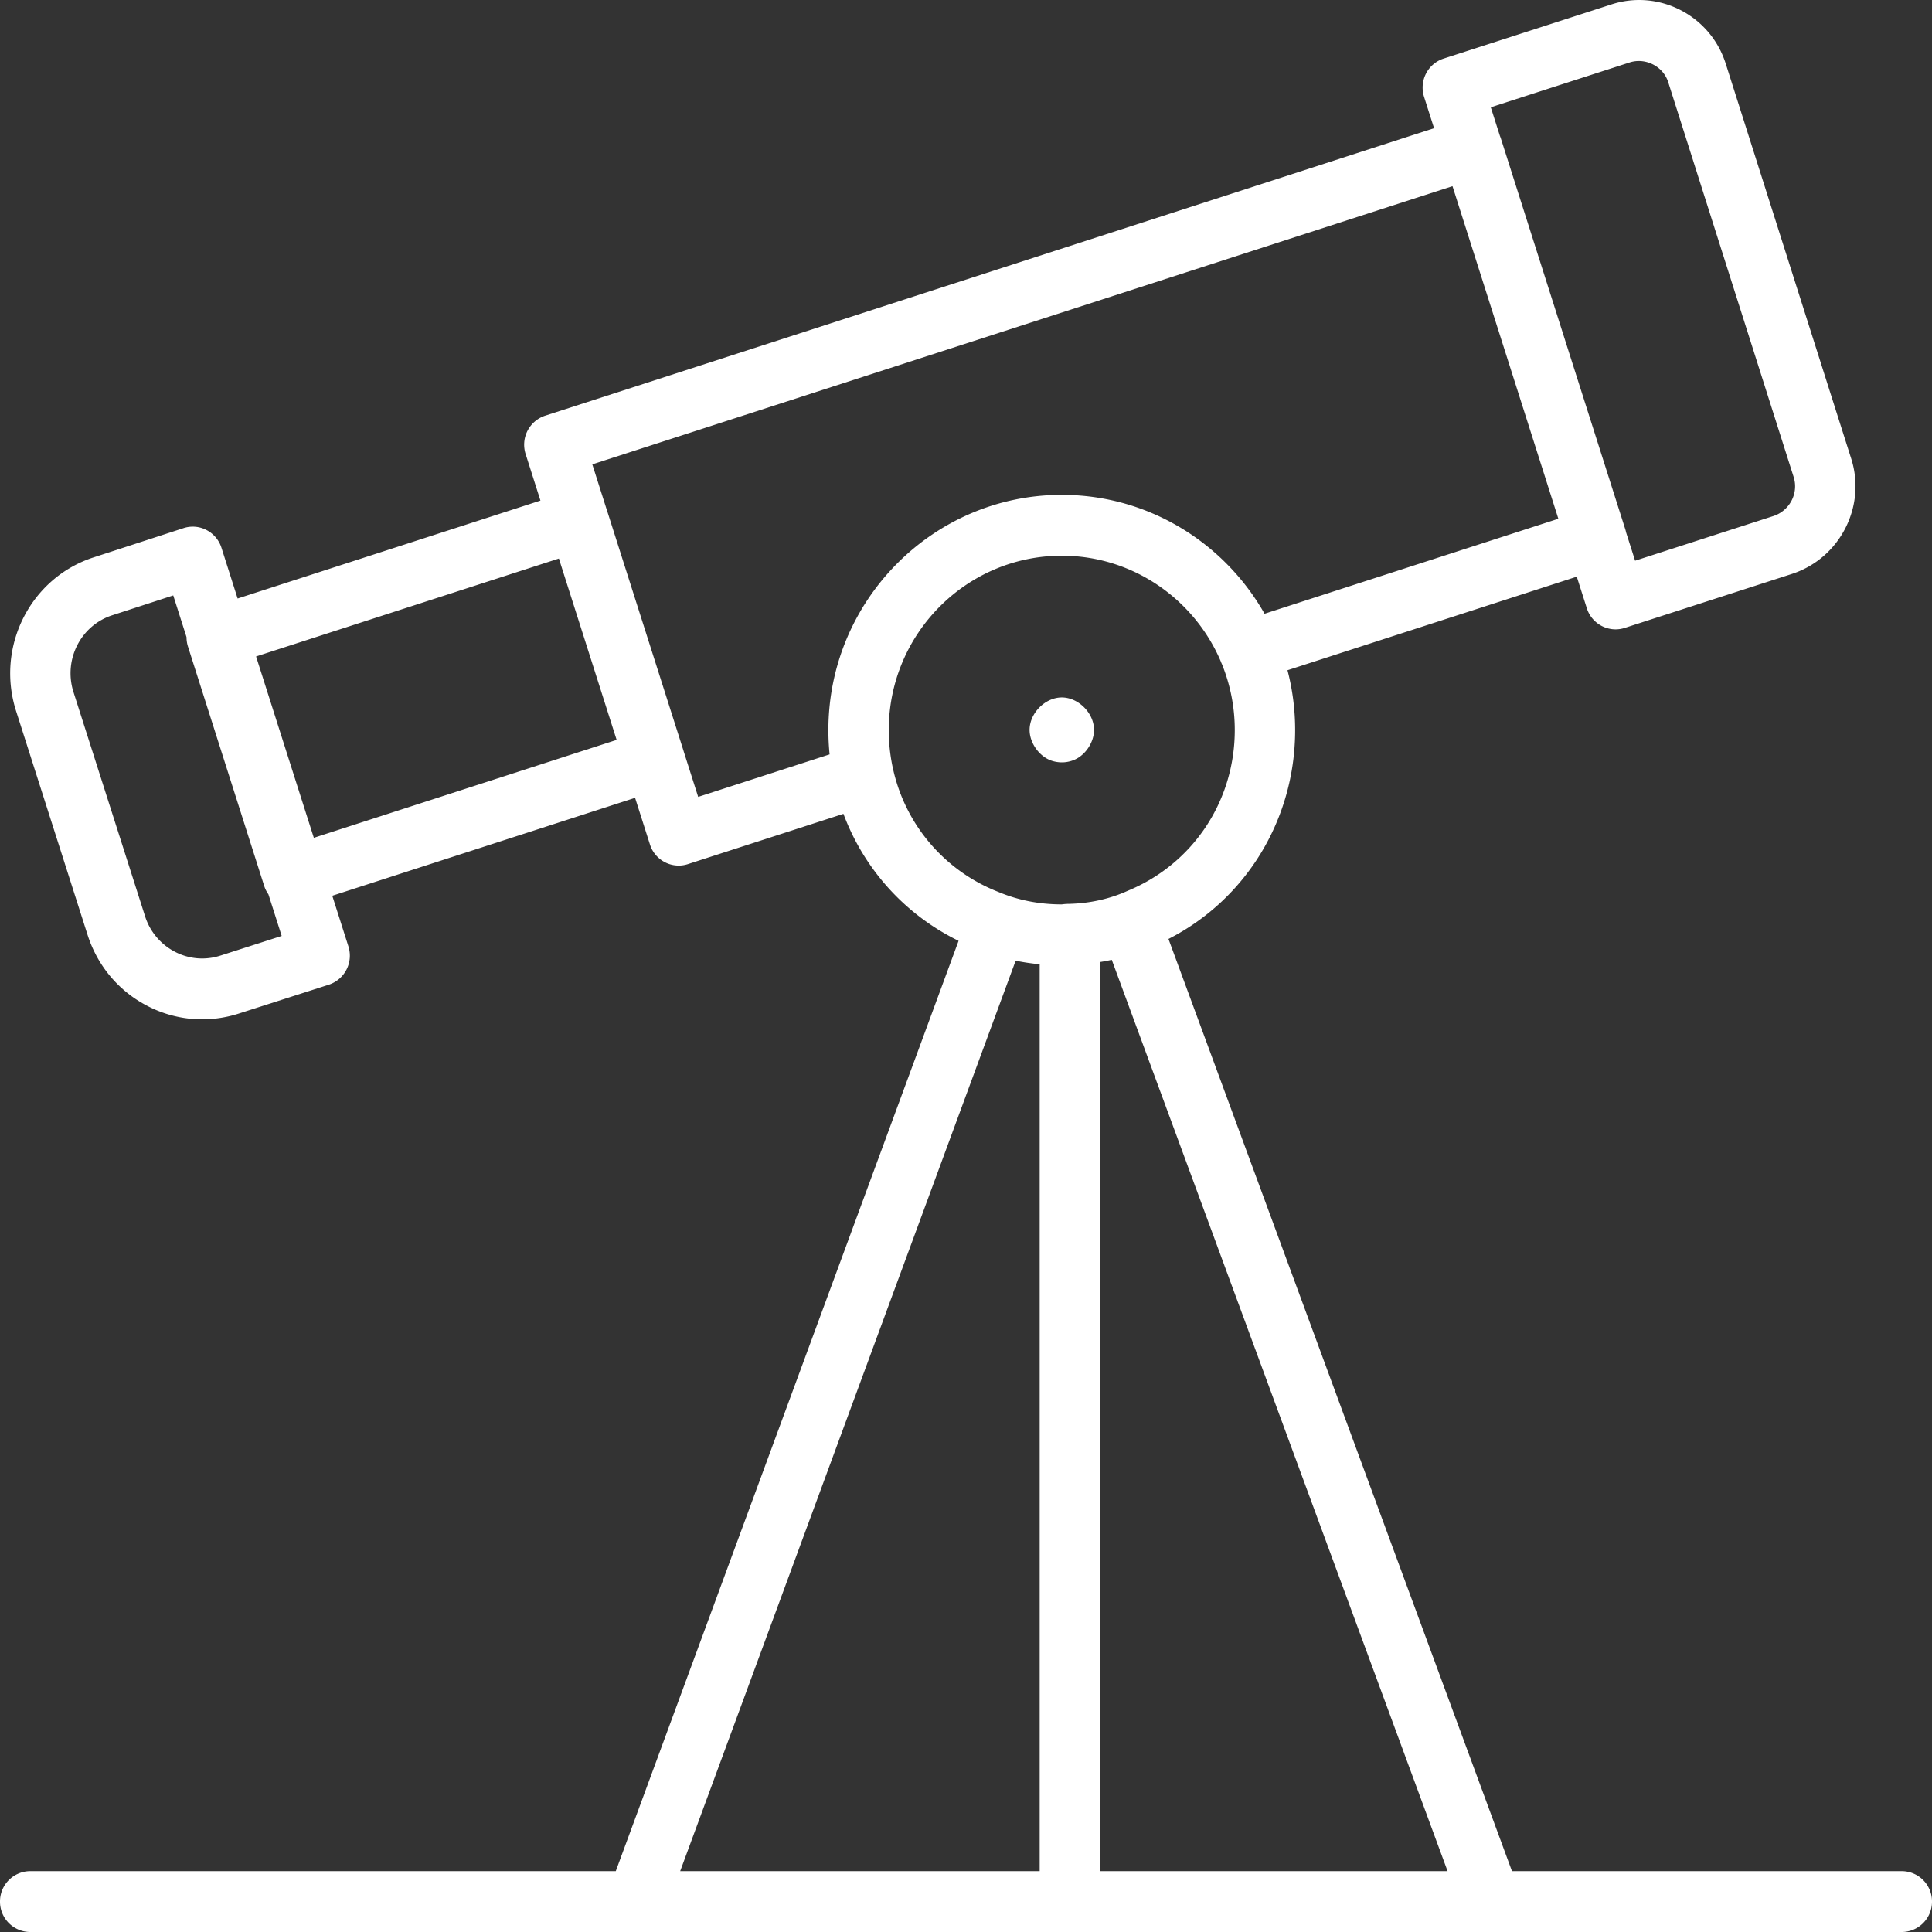 <svg width="160" height="160" fill="none" xmlns="http://www.w3.org/2000/svg"><rect width="100%" height="100%" fill="#333333" stroke="none"/><path d="M87.953 63.136a2.753 2.753 0 01-.859-.136c-1.02-.341-1.828-1.466-1.828-2.551 0-1.392 1.287-2.69 2.668-2.69 1.38 0 2.668 1.298 2.668 2.69 0 .866-.509 1.766-1.235 2.259a2.56 2.56 0 01-.436.234l-.001-.002a2.602 2.602 0 01-.977.196z" fill="#fff"/><path fill-rule="evenodd" clip-rule="evenodd" d="M133.794 52.121a2.504 2.504 0 01-2.38-1.75l-.832-2.614-23.958 7.748a19.56 19.56 0 01.634 4.955c0 7.398-4.07 14.028-10.49 17.3l28.447 77.201H157.5a2.51 2.51 0 012.5 2.52 2.51 2.51 0 01-2.501 2.519h-155A2.51 2.51 0 010 157.481a2.51 2.51 0 012.5-2.52h48.496l28.39-77.045a19.138 19.138 0 01-9.536-10.518l-12.882 4.165c-.253.082-.51.121-.763.121a2.503 2.503 0 01-2.38-1.75l-1.23-3.861-25.077 8.11 1.336 4.193a2.53 2.53 0 01-1.623 3.172l-7.413 2.377a9.912 9.912 0 01-3.078.491v.002a9.838 9.838 0 01-4.521-1.105c-2.381-1.225-4.147-3.323-4.972-5.907L1.315 58.83c-1.67-5.33 1.237-11.013 6.478-12.684l7.4-2.407a2.454 2.454 0 011.909.155 2.51 2.51 0 011.24 1.472l1.337 4.2 25.078-8.11-1.229-3.859a2.528 2.528 0 011.617-3.17l73.618-23.81-.827-2.596a2.53 2.53 0 01.158-1.922 2.505 2.505 0 011.46-1.248L133.435.37c3.966-1.291 8.215.916 9.479 4.89l10.379 32.672c1.288 3.944-.874 8.248-4.824 9.574a.117.117 0 01-.028.01l-13.884 4.483a2.46 2.46 0 01-.762.122l-.001.001zM56.33 154.961h29.772V79.854a18.585 18.585 0 01-1.99-.294l-27.782 75.4zm34.771 0h28.781l-27.81-75.474c-.32.07-.644.131-.97.183v75.291zM68.704 62.476a20.12 20.12 0 01-.1-2.016c0-10.74 8.67-19.478 19.327-19.478 7.183 0 13.462 3.969 16.794 9.845l24.331-7.867-8.766-27.543-71.238 23.04 1.198 3.763.033.096 6.31 19.818.028.095 1.199 3.766 10.884-3.52zm5.287 1.35a2.568 2.568 0 00-.072-.323 14.772 14.772 0 01-.315-3.044c0-7.962 6.427-14.438 14.327-14.438 5.887 0 10.957 3.597 13.158 8.725.03.085.065.167.103.247a14.48 14.48 0 011.067 5.466c0 5.868-3.45 11.082-8.873 13.316-1.47.67-3.145 1.04-4.843 1.078h-.017a4.74 4.74 0 00-.595.044c-1.86 0-3.612-.342-5.264-1.036a14.227 14.227 0 01-8.676-10.035zM25.99 69.384l-4.783-15.019 25.078-8.11 4.782 15.02-25.077 8.109zm-10.543-16.62l-1.1-3.454-5.03 1.636c-2.628.836-4.074 3.683-3.237 6.35l5.927 18.563a5.018 5.018 0 002.489 2.968c1.18.61 2.528.718 3.793.3l5.038-1.617-1.098-3.445c-.15-.21-.27-.445-.352-.704l-6.31-19.817a2.543 2.543 0 01-.12-.78zm119.147-8.951c.029.09.052.181.071.273l.747 2.348 11.486-3.709c1.338-.458 2.074-1.905 1.641-3.235L138.153 6.8c-.416-1.307-1.876-2.053-3.192-1.63l-11.5 3.714.753 2.364c.031.074.059.15.084.226l10.296 32.339z" fill="#fff"/></svg>